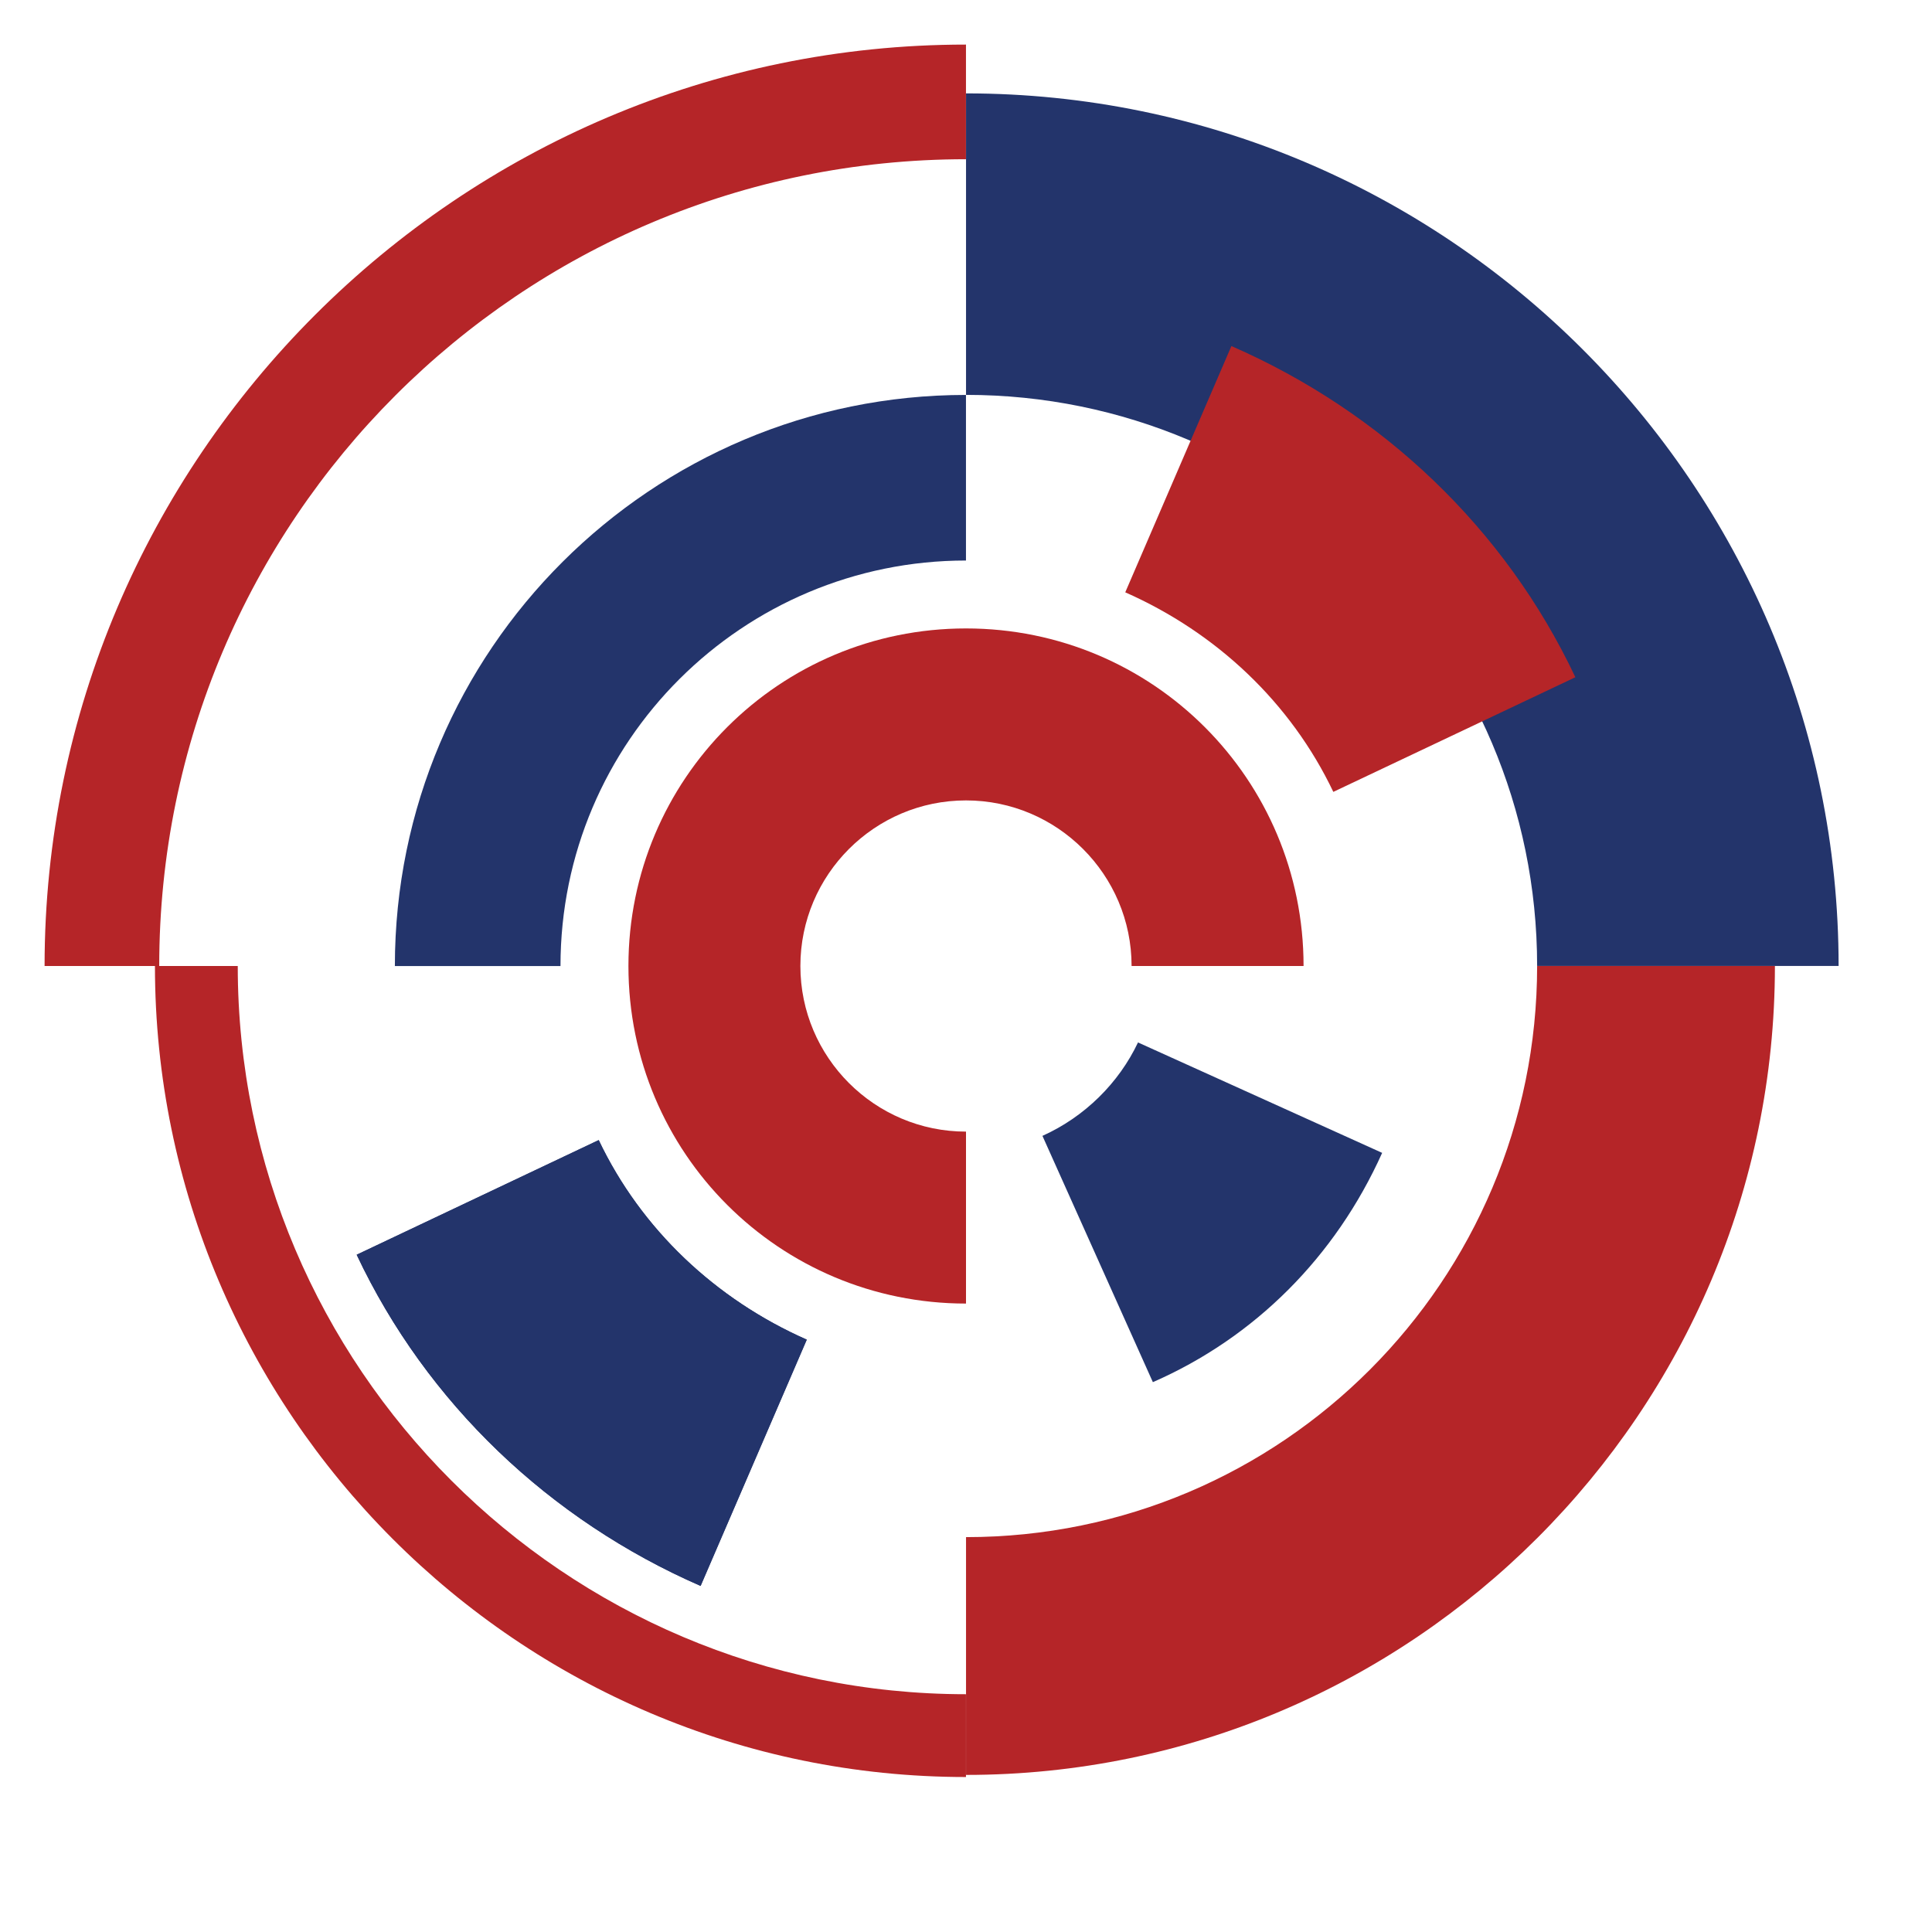<svg width="65" height="65" viewBox="0 0 65 65" fill="none" xmlns="http://www.w3.org/2000/svg">
<path d="M32.5 43.857C26.214 43.857 21.143 38.786 21.143 32.5C21.143 26.215 26.214 21.143 32.5 21.143C38.785 21.143 43.857 26.215 43.857 32.5H38.071C38.071 29.429 35.571 26.929 32.5 26.929C29.428 26.929 26.928 29.429 26.928 32.5C26.928 35.572 29.428 38.072 32.5 38.072V43.857Z" fill="#B52528"/>
<path d="M18.857 32.501H13.285C13.285 21.858 21.928 13.287 32.499 13.287V18.858C24.999 18.858 18.857 24.929 18.857 32.501Z" fill="#23346B"/>
<path d="M32.501 59.715V51.715C43.143 51.715 51.715 43.072 51.715 32.5H59.715C59.715 47.5 47.501 59.715 32.501 59.715Z" fill="#B52528"/>
<path d="M23.571 53.357C18.5 51.143 14.357 47.214 12 42.214L20.143 38.357C21.571 41.357 24.071 43.714 27.143 45.071L23.571 53.357Z" fill="#23346B"/>
<path d="M23.571 53.357C18.5 51.143 14.357 47.214 12 42.214L20.143 38.357C21.571 41.357 24.071 43.714 27.143 45.071L23.571 53.357Z" fill="#23346B"/>
<path d="M61.858 32.499H51.715C51.715 21.857 43.072 13.285 32.501 13.285V3.142C48.643 3.142 61.858 16.285 61.858 32.499Z" fill="#23346B"/>
<path d="M32.499 59.786C17.427 59.786 5.213 47.5 5.213 32.5H7.999C7.999 46 18.999 57 32.499 57V59.786Z" fill="#B52528"/>
<path d="M5.357 32.5H1.5C1.5 15.429 15.428 1.5 32.499 1.5V5.357C17.5 5.357 5.357 17.5 5.357 32.5Z" fill="#B52528"/>
<path d="M44.858 26.642C43.429 23.642 40.929 21.285 37.858 19.928L41.429 11.643C46.501 13.857 50.644 17.785 53.001 22.785L44.858 26.642Z" fill="#B52528"/>
<path d="M38.787 46.501L35.072 38.215C36.501 37.572 37.644 36.43 38.287 35.072L46.501 38.787C44.929 42.287 42.215 45.001 38.787 46.501Z" fill="#23346B"/>
</svg>
